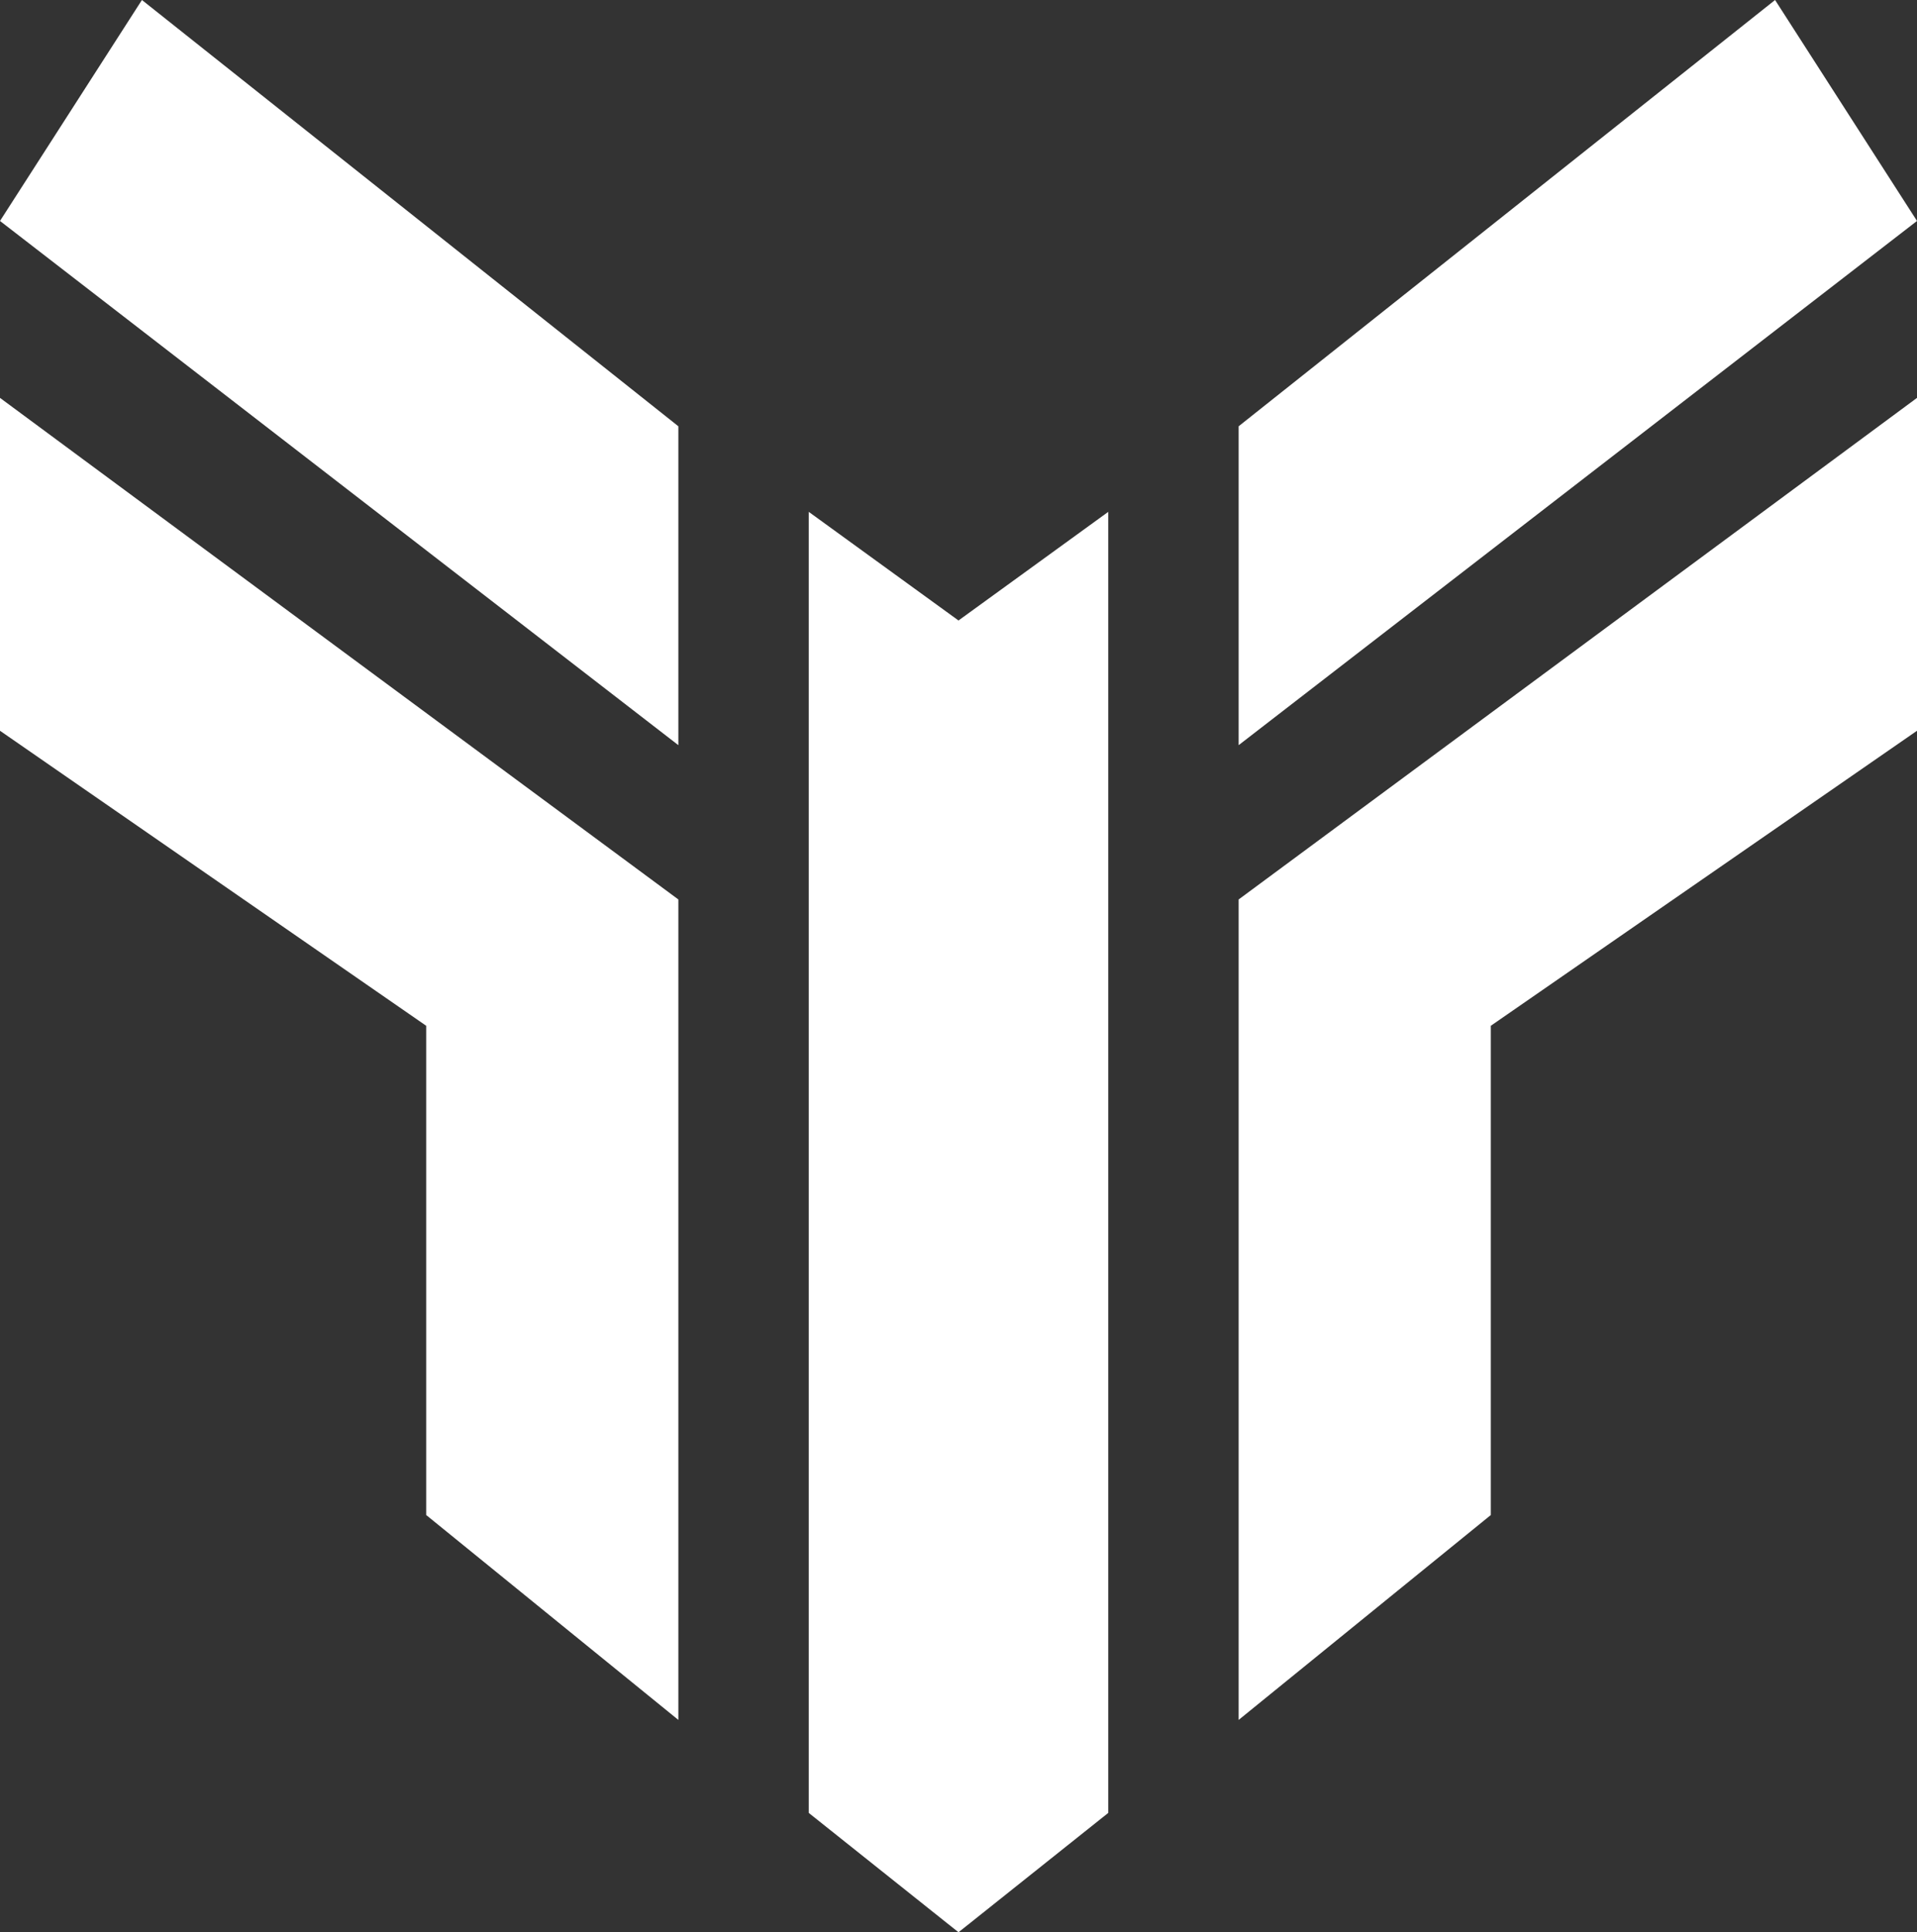 <svg xmlns="http://www.w3.org/2000/svg" viewBox="0 0 46.6 46.96"><rect x="0" y="0" width="46.6" height="46.96" fill="#333333" stroke="none"/><defs><style>.cls-1{fill:#fff;}</style></defs><g id="Layer_2" data-name="Layer 2"><g id="Layer_2-2" data-name="Layer 2"><polygon class="cls-1" points="3.45 0 16.49 10.36 16.49 18.11 0 5.37 3.45 0"/><polygon class="cls-1" points="0 9.67 16.49 21.86 16.49 41.8 10.36 36.82 10.36 24.93 0 17.76 0 9.67"/><polygon class="cls-1" points="43.15 0 30.11 10.36 30.11 18.11 46.6 5.37 43.15 0"/><polygon class="cls-1" points="46.6 9.67 30.11 21.86 30.11 41.8 36.24 36.82 36.24 24.93 46.6 17.76 46.6 9.67"/><polygon class="cls-1" points="26.94 12.44 26.94 44.06 23.59 46.73 23.3 46.96 23.01 46.73 19.66 44.06 19.66 12.44 23.3 15.08 26.94 12.44"/></g></g></svg>